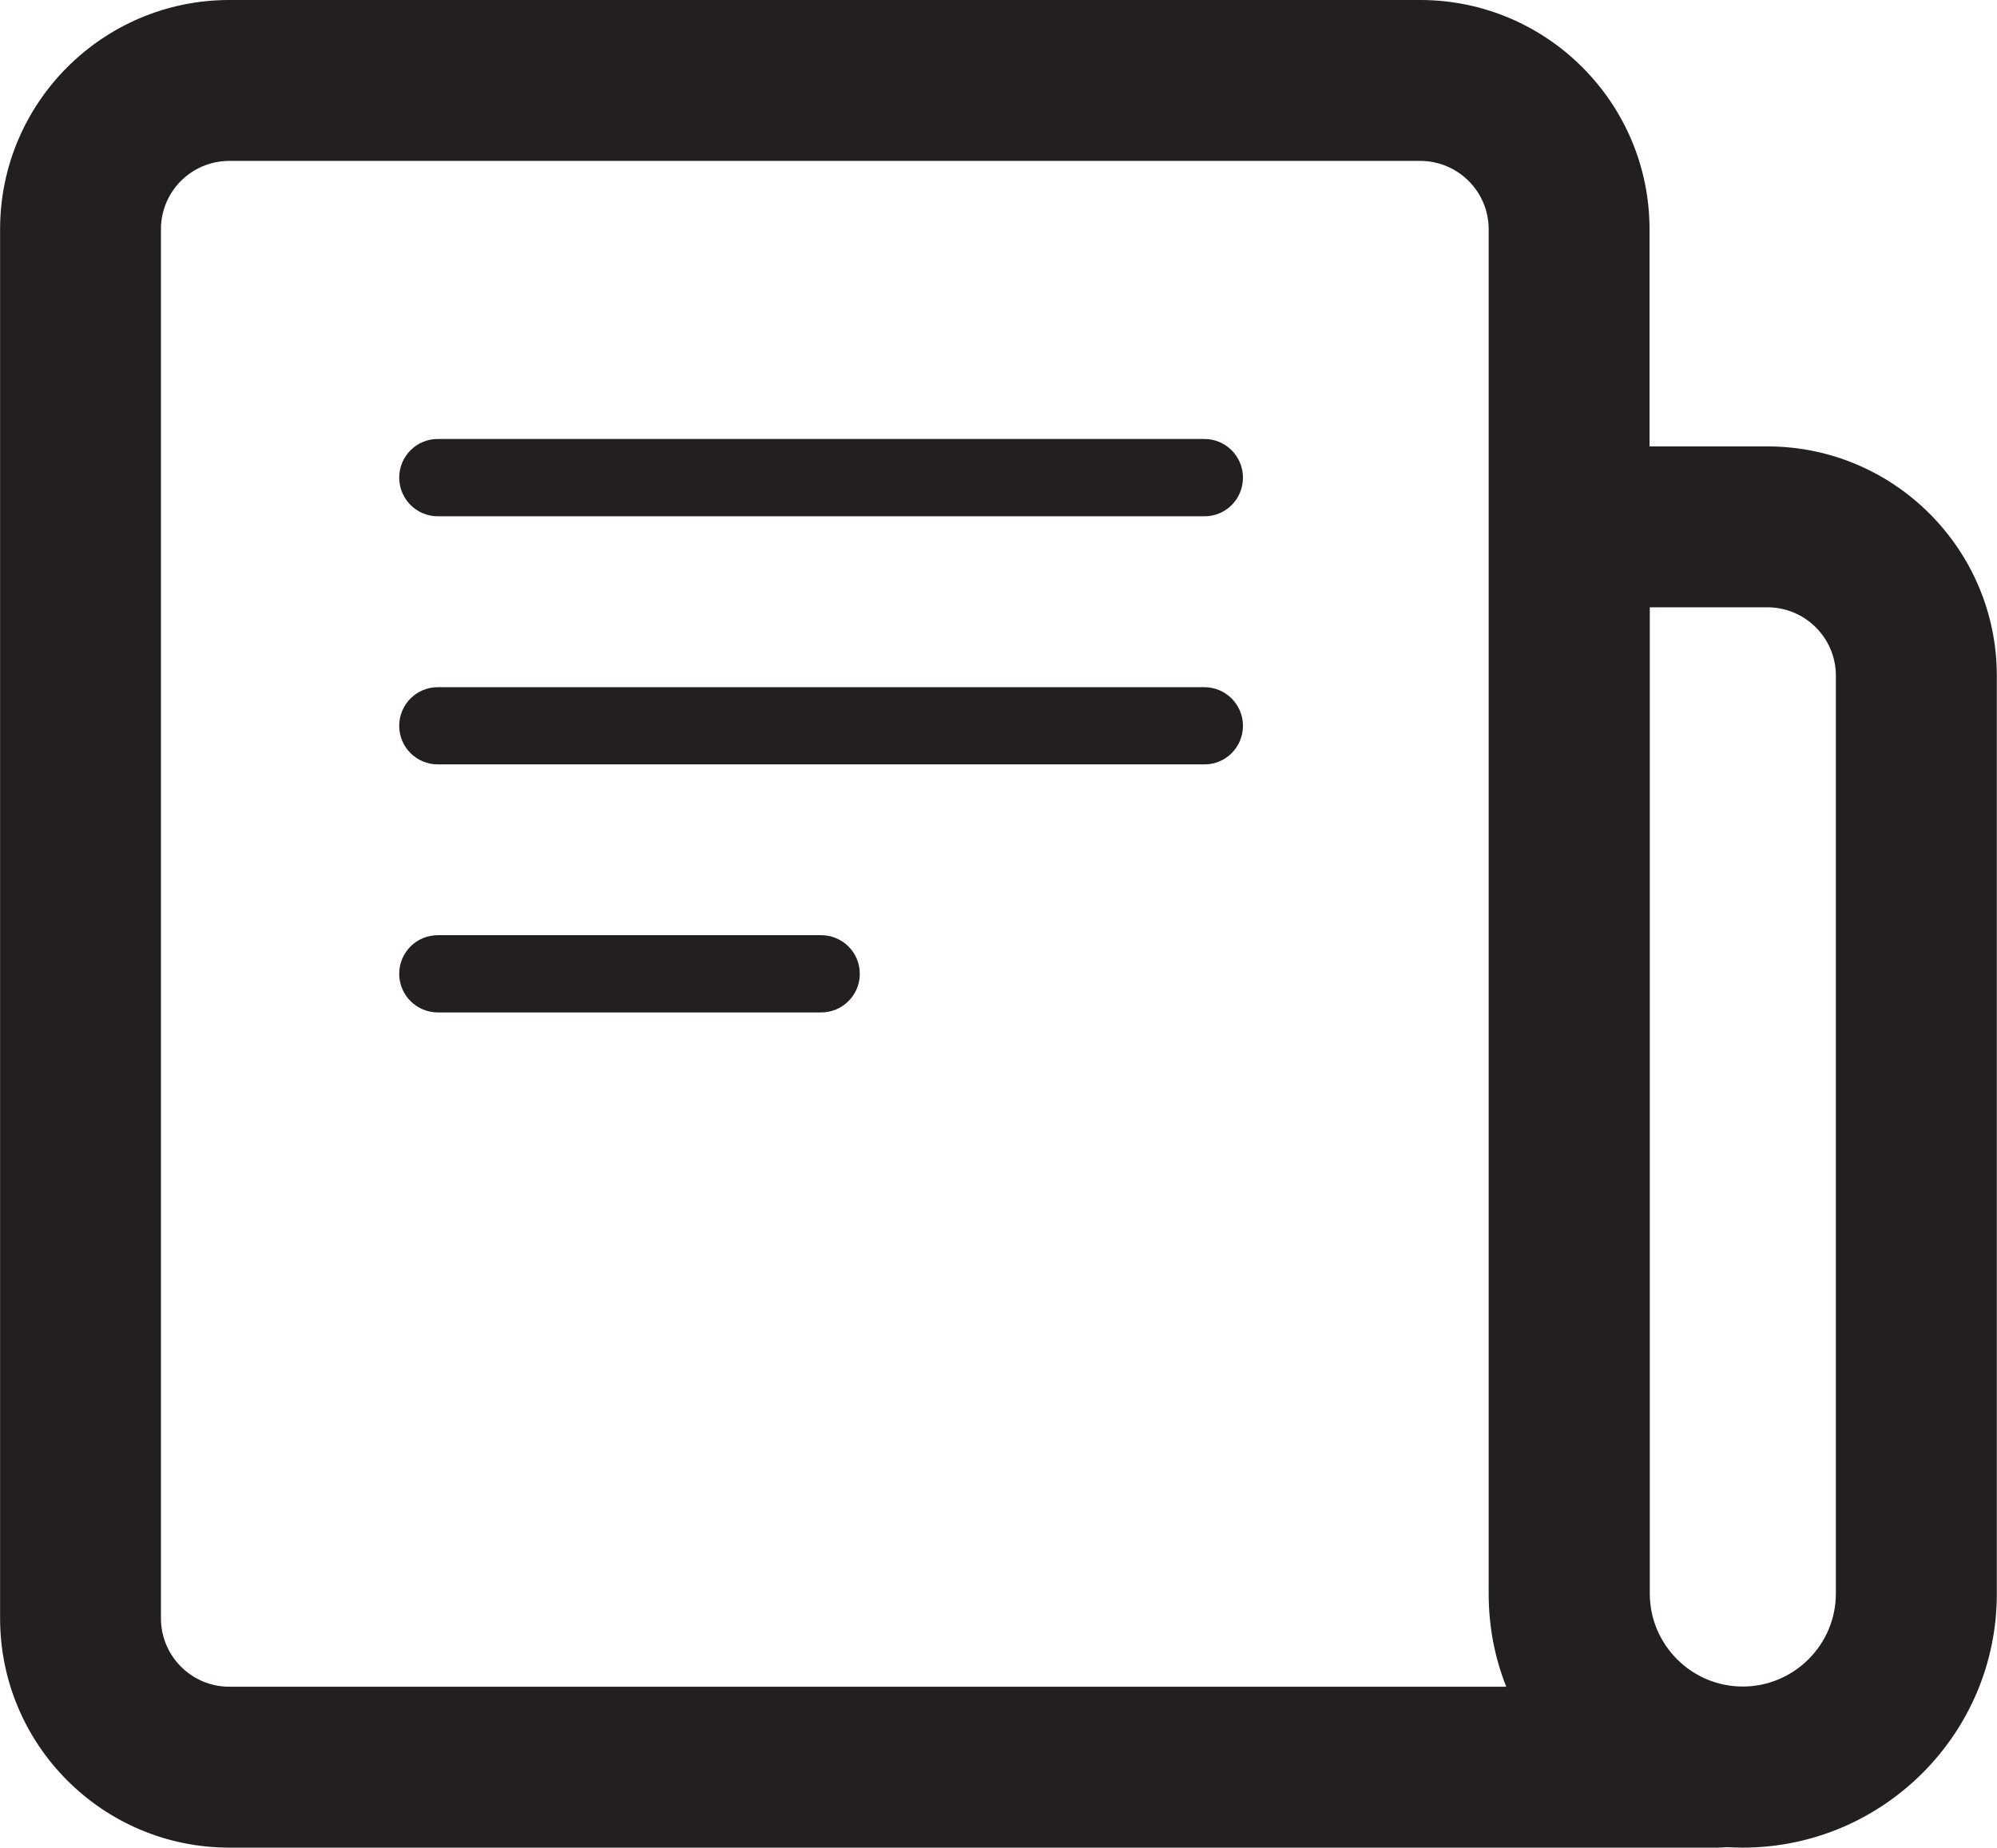 <?xml version="1.0" encoding="utf-8"?>
<!-- Generator: Adobe Illustrator 16.0.0, SVG Export Plug-In . SVG Version: 6.00 Build 0)  -->
<!DOCTYPE svg PUBLIC "-//W3C//DTD SVG 1.1//EN" "http://www.w3.org/Graphics/SVG/1.1/DTD/svg11.dtd">
<svg version="1.1" id="Layer_1" xmlns="http://www.w3.org/2000/svg" xmlns:xlink="http://www.w3.org/1999/xlink" x="0px" y="0px"
	 width="22px" height="20.359px" viewBox="0 0 22 20.359" enable-background="new 0 0 22 20.359" xml:space="preserve">
<g>
	<path fill="#231F20" d="M13.269,5.689H4.824c-0.235,0-0.426-0.19-0.426-0.426c0-0.234,0.188-0.426,0.426-0.426h8.444
		c0.234,0,0.425,0.19,0.425,0.426S13.505,5.689,13.269,5.689z"/>
	<path fill="#231F20" d="M13.269,8.423H4.824c-0.235,0-0.426-0.189-0.426-0.425c0-0.234,0.188-0.426,0.426-0.426h8.444
		c0.234,0,0.425,0.19,0.425,0.426C13.693,8.232,13.505,8.423,13.269,8.423z"/>
	<path fill="#231F20" d="M9.046,11.156H4.824c-0.235,0-0.426-0.19-0.426-0.425c0-0.235,0.188-0.426,0.426-0.426h4.222
		c0.235,0,0.426,0.189,0.426,0.426C9.472,10.966,9.281,11.156,9.046,11.156z"/>
	<path fill="#231F20" d="M19.199,20.359c-0.06,0-0.116-0.002-0.175-0.005c-0.033,0.003-0.064,0.005-0.1,0.005H2.526
		c-1.395,0-2.525-1.133-2.525-2.527V2.525C0.001,1.132,1.134,0,2.526,0h13.12c1.393,0,2.526,1.133,2.526,2.525v2.394h1.299
		c1.395,0,2.527,1.135,2.527,2.527v10.113C22.001,19.103,20.743,20.359,19.199,20.359z M18.175,6.692v10.867
		c0,0.564,0.459,1.025,1.024,1.025s1.026-0.461,1.026-1.025V7.446c0-0.416-0.338-0.754-0.754-0.754H18.175z M2.526,1.773
		c-0.416,0-0.753,0.337-0.753,0.752v15.307c0,0.416,0.337,0.754,0.753,0.754h14.068c-0.127-0.317-0.194-0.664-0.194-1.025V2.525
		c0-0.415-0.339-0.752-0.754-0.752H2.526z"/>
</g>
</svg>
